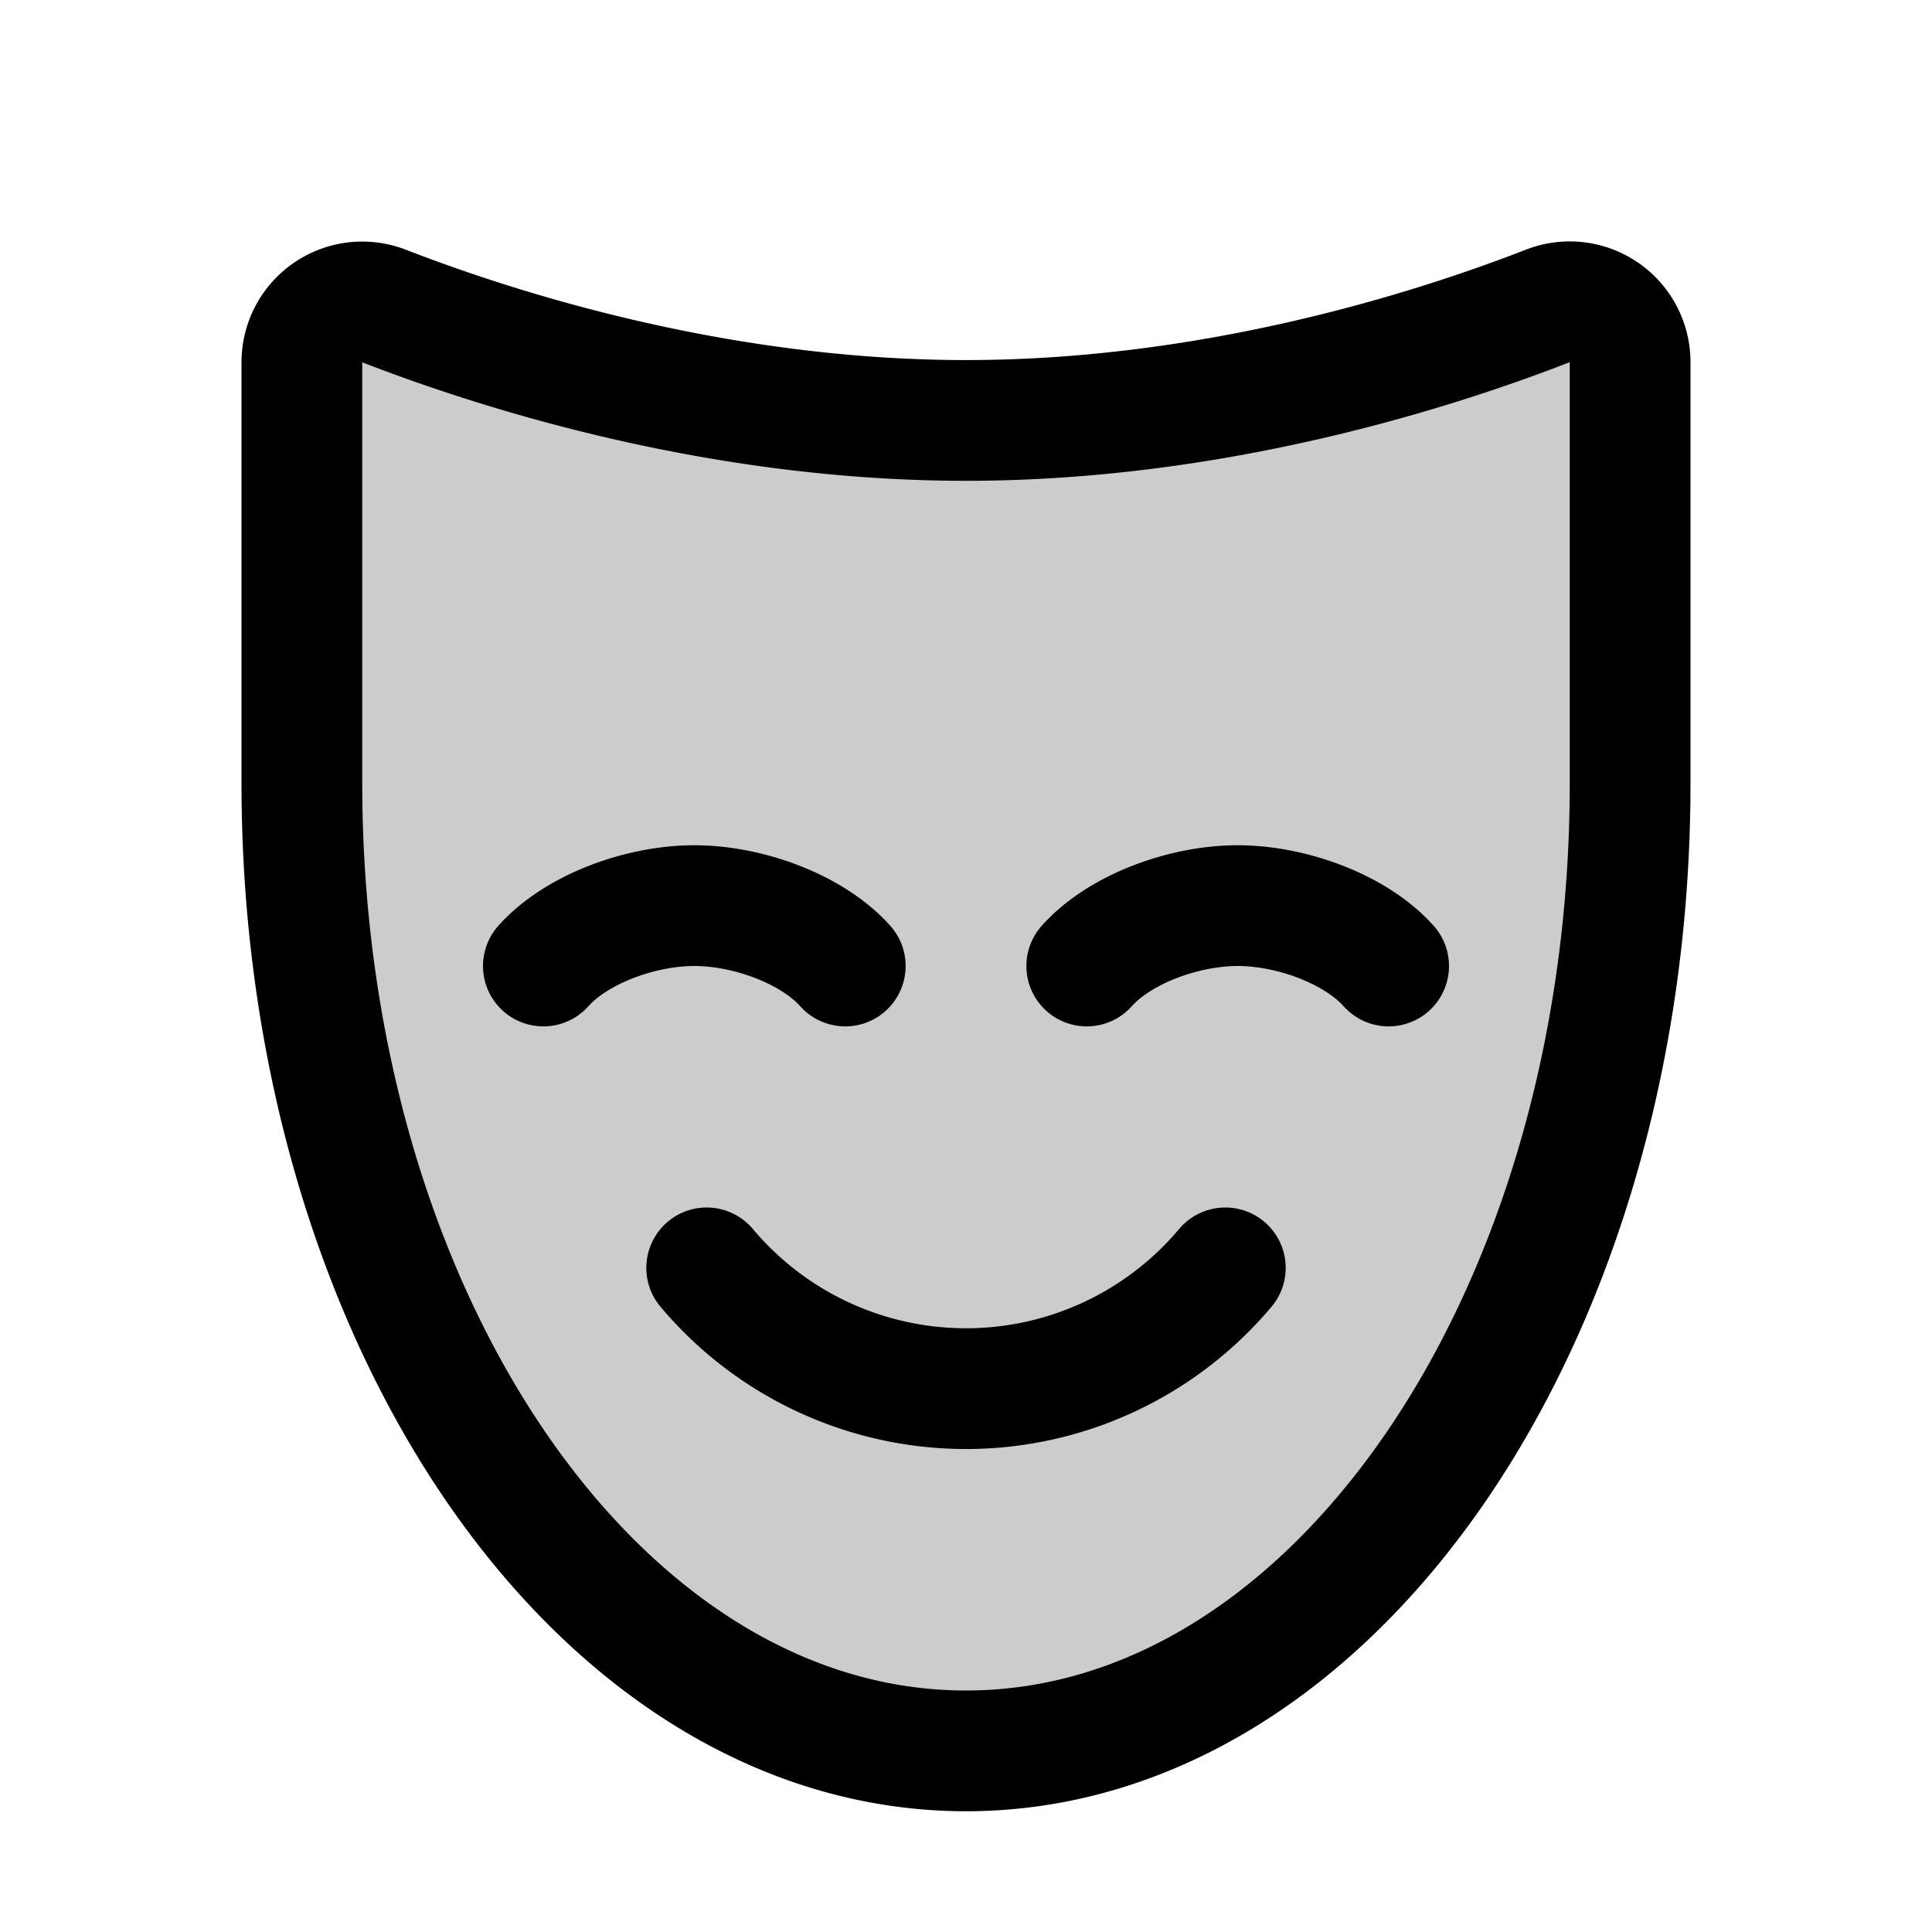 <svg xmlns="http://www.w3.org/2000/svg" viewBox="0 0 256 256" width="20" height="20"><path fill="none" d="M0 0h256v256H0z"/><path d="M216 48a8 8 0 00-10.89-7.47C190 46.41 160.89 55.71 128 55.71s-62-9.3-77.11-15.16A8 8 0 0040 48v55.77C40 174.6 79.4 232 128 232s88-57.4 88-128.21z" opacity=".2"/><path d="M216 48a8 8 0 00-10.89-7.47C190 46.41 160.89 55.71 128 55.71s-62-9.3-77.11-15.16A8 8 0 0040 48v55.77C40 174.6 79.4 232 128 232s88-57.4 88-128.21z" fill="none" stroke="currentColor" stroke-linecap="round" stroke-linejoin="round" stroke-width="16"/><path d="M144 128c4.39-4.91 12.89-8 20-8s15.61 3.09 20 8M72 128c4.39-4.91 12.89-8 20-8s15.61 3.09 20 8M162.36 168a44.89 44.89 0 01-68.72 0" fill="none" stroke="currentColor" stroke-linecap="round" stroke-linejoin="round" stroke-width="16"/></svg>